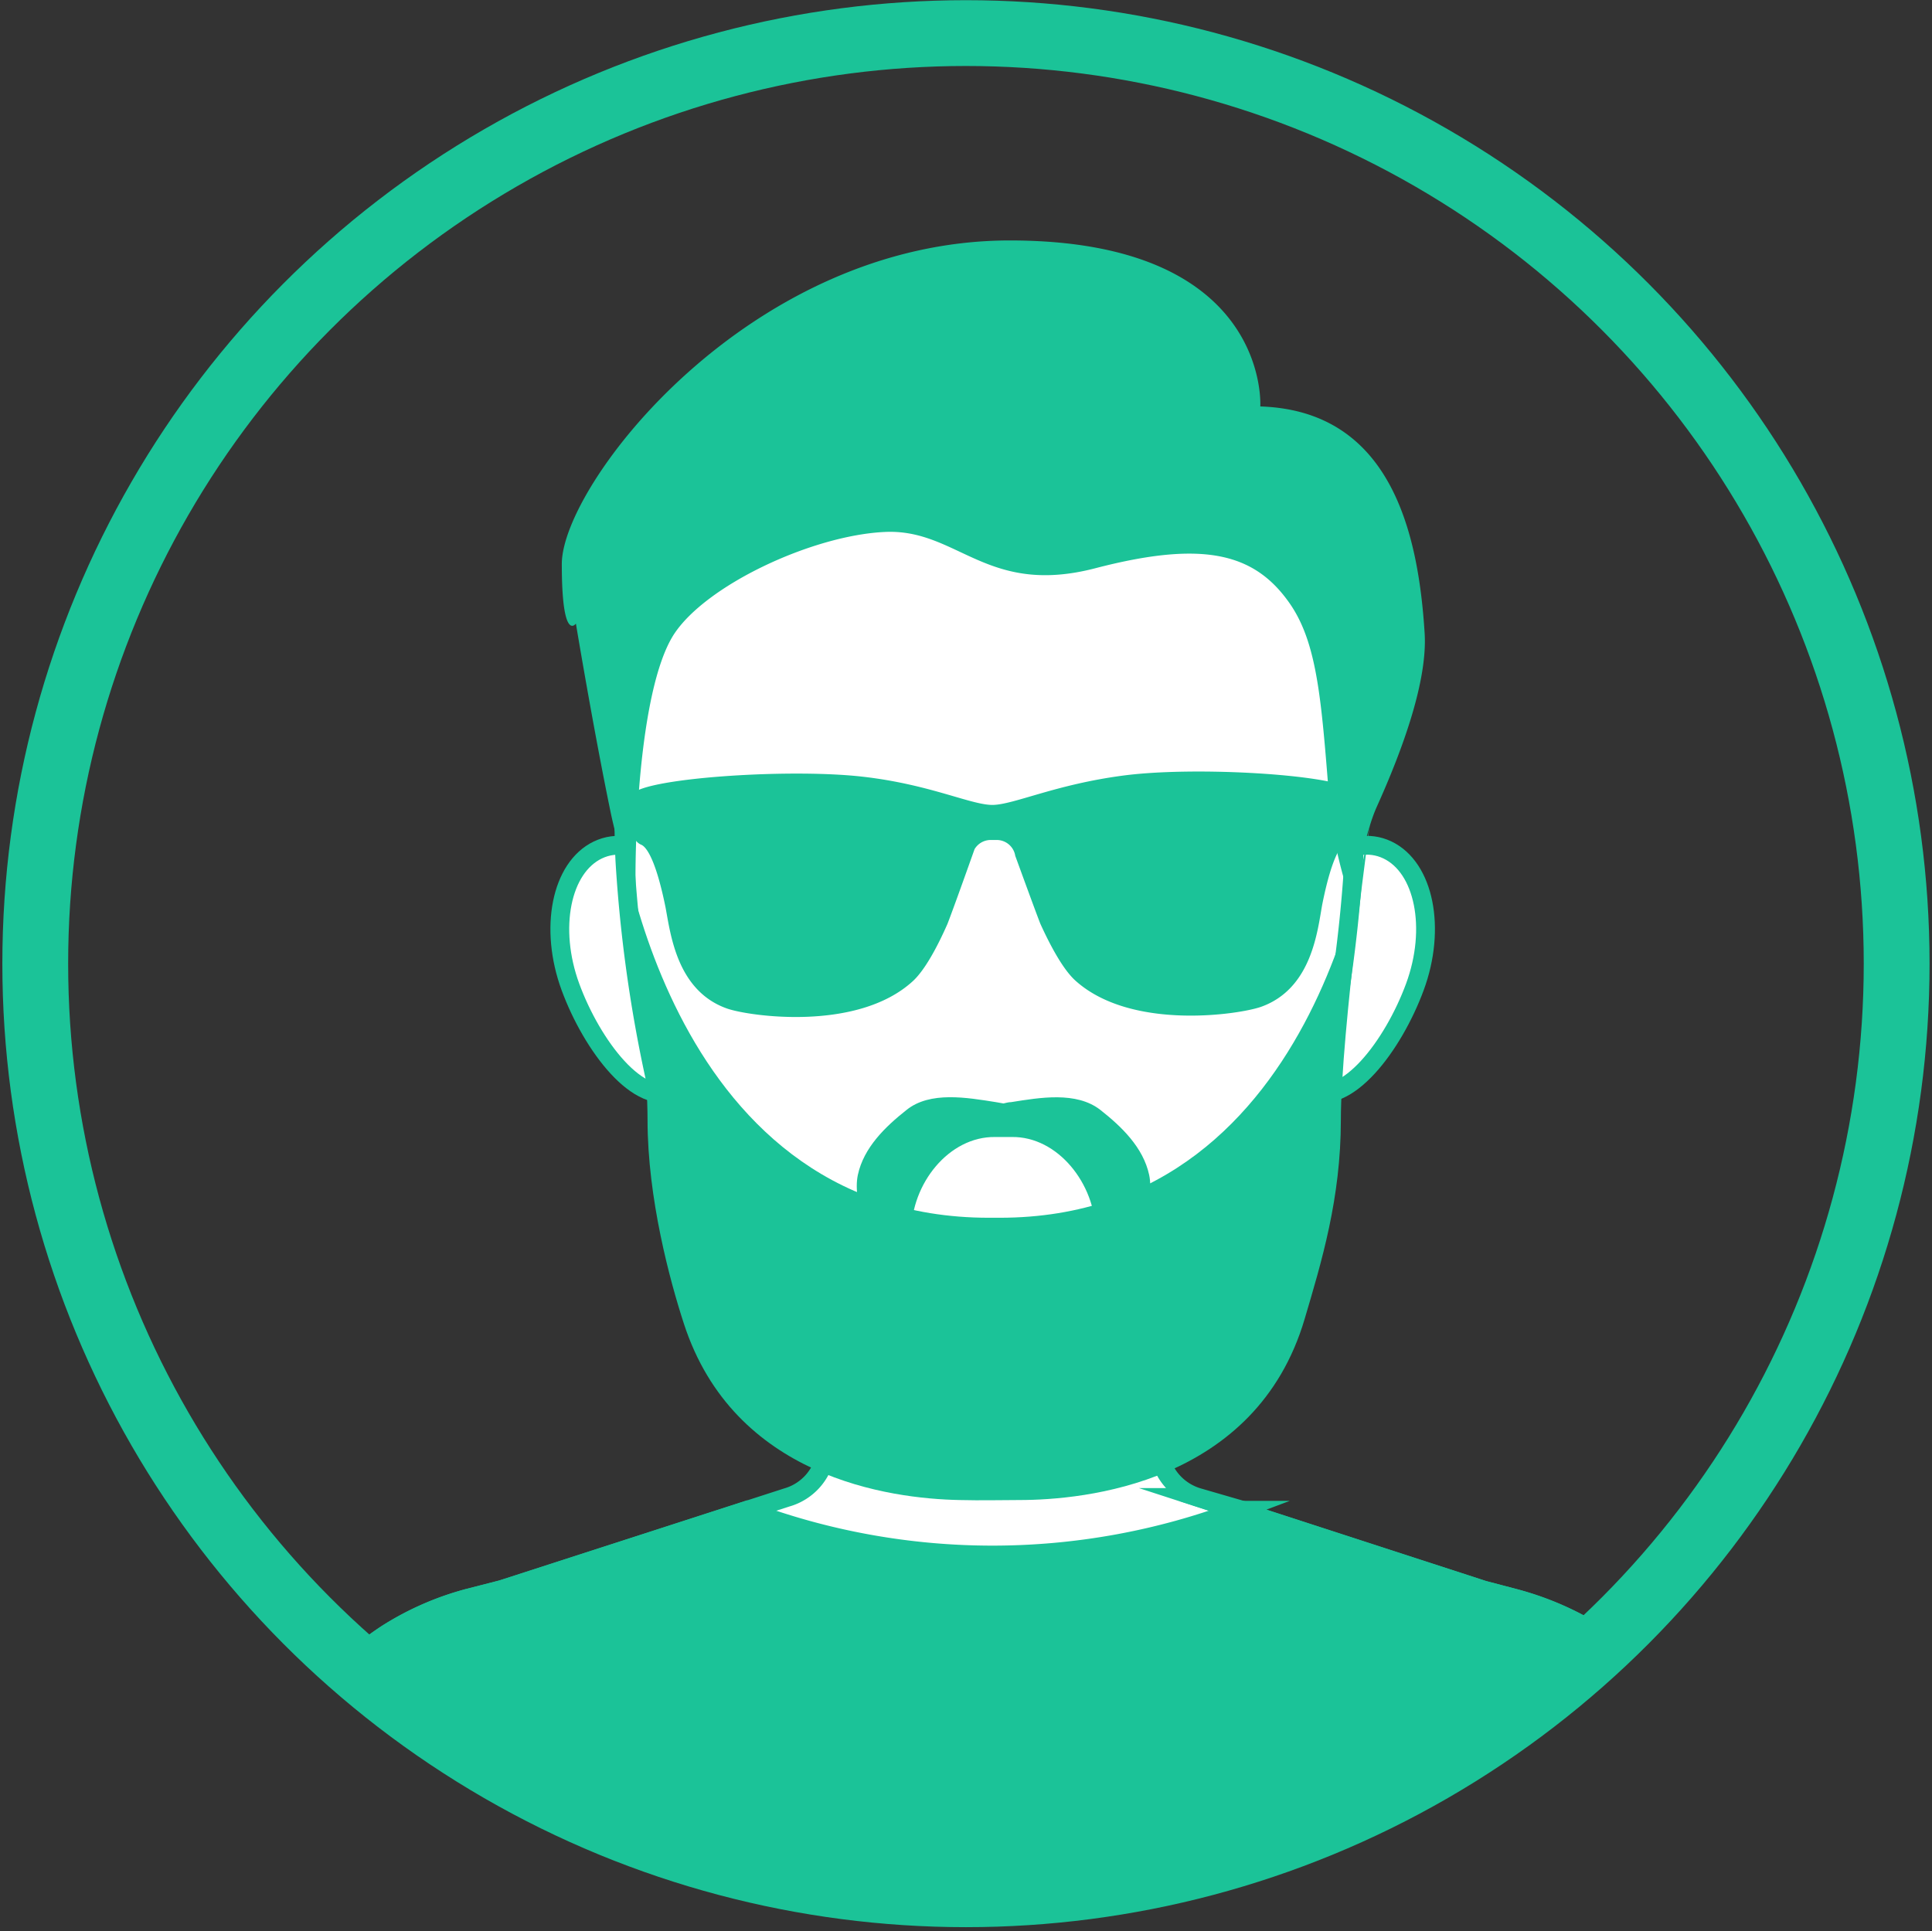 <svg id="Layer_1" data-name="Layer 1" xmlns="http://www.w3.org/2000/svg" xmlns:xlink="http://www.w3.org/1999/xlink" viewBox="0 0 205.51 205.46"><rect x="0" y="0" width="205.51" height="205.46" fill="#333333" stroke="none"/><defs><style>.cls-1{fill:none;stroke-width:7px;}.cls-1,.cls-3,.cls-4,.cls-5{stroke:#1bc398;stroke-miterlimit:10;}.cls-2{clip-path:url(#clip-path);}.cls-3{fill:#fff;}.cls-3,.cls-4{stroke-width:2px;}.cls-4,.cls-5,.cls-6{fill:#1bc398;}</style><clipPath id="clip-path"><circle class="cls-1" cx="102.75" cy="102.52" r="99"/></clipPath></defs><title>LyfSquad</title><g class="cls-2"><path class="cls-3" d="M171.19,174.68a32.2,32.2,0,0,0-10-4.63l-3.8-1,.08,0-30-9.74a5.87,5.87,0,0,1-4.18-4.83c-1.22-6.25-1.08-21.28-1-24a.4.4,0,0,0-.43-.37H89.3a.4.4,0,0,0-.43.37c0,2.66.15,17.38-1,24a5.82,5.82,0,0,1-4.19,4.83L53.69,169l.08,0-3.9,1a31.08,31.08,0,0,0-8.71,3.81c-13.7,9-14.09,23.62-14.66,26.35a.39.39,0,0,0,.42.45H184.26a.4.4,0,0,0,.42-.45C184.12,197.58,183.92,183.69,171.19,174.68Z"/><path class="cls-4" d="M171.19,174.68a32.2,32.2,0,0,0-10-4.63l-3.8-1,.08,0-25.77-8.38a74.1,74.1,0,0,1-52.26,0L53.69,169l.08,0-3.9,1a31.08,31.08,0,0,0-8.71,3.81c-13.7,9-14.09,23.62-14.66,26.35a.39.39,0,0,0,.42.45H184.26a.4.4,0,0,0,.42-.45C184.12,197.58,183.92,183.69,171.19,174.68Z"/><path class="cls-3" d="M74.83,98.29c2.3,6.18,1,15.84-2.92,17.71s-8.94-4.77-11.23-11-1-12.71,2.92-14.58S72.54,92.1,74.83,98.29Z"/><path class="cls-3" d="M136.34,98.29c-2.29,6.18-1,15.84,2.93,17.71s8.93-4.77,11.23-11,1-12.71-2.92-14.58S138.64,92.1,136.34,98.29Z"/><path class="cls-3" d="M105.23,43.47C66.46,42.18,65.89,79.3,66.47,91.54a150.32,150.32,0,0,0,4.43,28.29c1.09,3.69,3,9.87,5.86,12.55,7.56,7.21,17,13.61,22.77,15.83a19.54,19.54,0,0,0,5.7.56,19.58,19.58,0,0,0,5.7-.56c5.81-2.22,15.2-8.62,22.76-15.83,2.82-2.68,4.78-8.86,5.86-12.55A148.71,148.71,0,0,0,144,91.54C144.56,79.3,144,42.18,105.23,43.47Z"/><path class="cls-5" d="M143.43,84.48V84.4a.31.31,0,0,0-.18-.21h0l-.05,0C140,82.8,126.74,82.06,119.57,83s-11.51,3.06-13.9,3.13-6.69-2.17-13.92-3-20.46,0-23.63,1.37l0,0h0a.33.33,0,0,0-.18.22s0,0,0,.08c0,.48-.13,2.53-.09,3.7a1.15,1.15,0,0,0,0,.18.94.94,0,0,0,.56.73l0,0c.63.26,1.73,1.4,2.87,7,.53,2.79,1.16,8.65,6.25,10.42,2.32.79,13.52,2.38,19.21-2.8,1.2-1.09,2.5-3.48,3.58-5.93.64-1.65,2.34-6.43,2.6-7.16a2.5,2.5,0,0,1,2.48-2.08H106a2.5,2.5,0,0,1,2.48,2.06c.27.73,2,5.5,2.64,7.15,1.11,2.44,2.42,4.82,3.63,5.9,5.72,5.13,16.92,3.47,19.22,2.67,5.09-1.81,5.68-7.68,6.18-10.47,1.11-5.58,2.2-6.73,2.83-7l.05,0a.94.94,0,0,0,.56-.74v-.17C143.58,87,143.46,85,143.43,84.48Z"/><path class="cls-6" d="M68.88,119.14c0-9.3-3.27-32.86-3.27-32.86s4.56,43.27,39.58,43.27h1.14c35,0,39.58-43.27,39.58-43.27s-3.28,23.56-3.28,32.86c0,8.35-2.06,15.12-3.85,21.17-5.18,17.55-23.49,19.27-30.37,19.27-1.66,0-4.08.06-6.36,0-7.46-.15-24-2.4-29.31-18.78C71.27,136.29,68.88,127.49,68.88,119.14Z"/><path class="cls-6" d="M141.61,87.63c-1-11.93-1.2-18.79-4.41-23.42-3.7-5.32-9.08-6.78-20.68-3.76s-14.63-4.2-22.36-3.86S75,62.27,71.63,67.57c-3.76,6-4.17,23-4,27.89l-.41-.5c-.51-1.83-1.65-5.63-2.23-8.38-1.84-8.84-3.73-20.24-3.73-20.24S59.76,68.46,59.76,60s19.92-34.42,47.66-34.42,26.64,17.66,26.64,17.66c13.9.45,16.81,13.45,17.48,24.1.32,5-2.25,12.19-5.08,18.47-1.32,2.93-1.82,7.23-3,9.43A65.66,65.66,0,0,1,141.61,87.63Z"/><path class="cls-6" d="M122.24,125c-.63-2.93-2.94-5.15-5.19-6.92-2.56-2-6.45-1.31-9.5-.83-.29,0-.56.09-.81.14l-.8-.14c-3.06-.48-7-1.19-9.51.83-2.24,1.77-4.56,4-5.18,6.92s1.31,8.47,5.36,6.76c.42-.18.11,0,.33-.34v-.33c0-5.16,4-10.2,8.92-10.13h1.77c4.9-.07,8.89,5,8.91,10.13v.33c.24.33-.09.16.33.34C120.93,133.47,122.87,128,122.24,125Z"/></g><circle class="cls-1" cx="102.75" cy="102.52" r="99"/></svg>